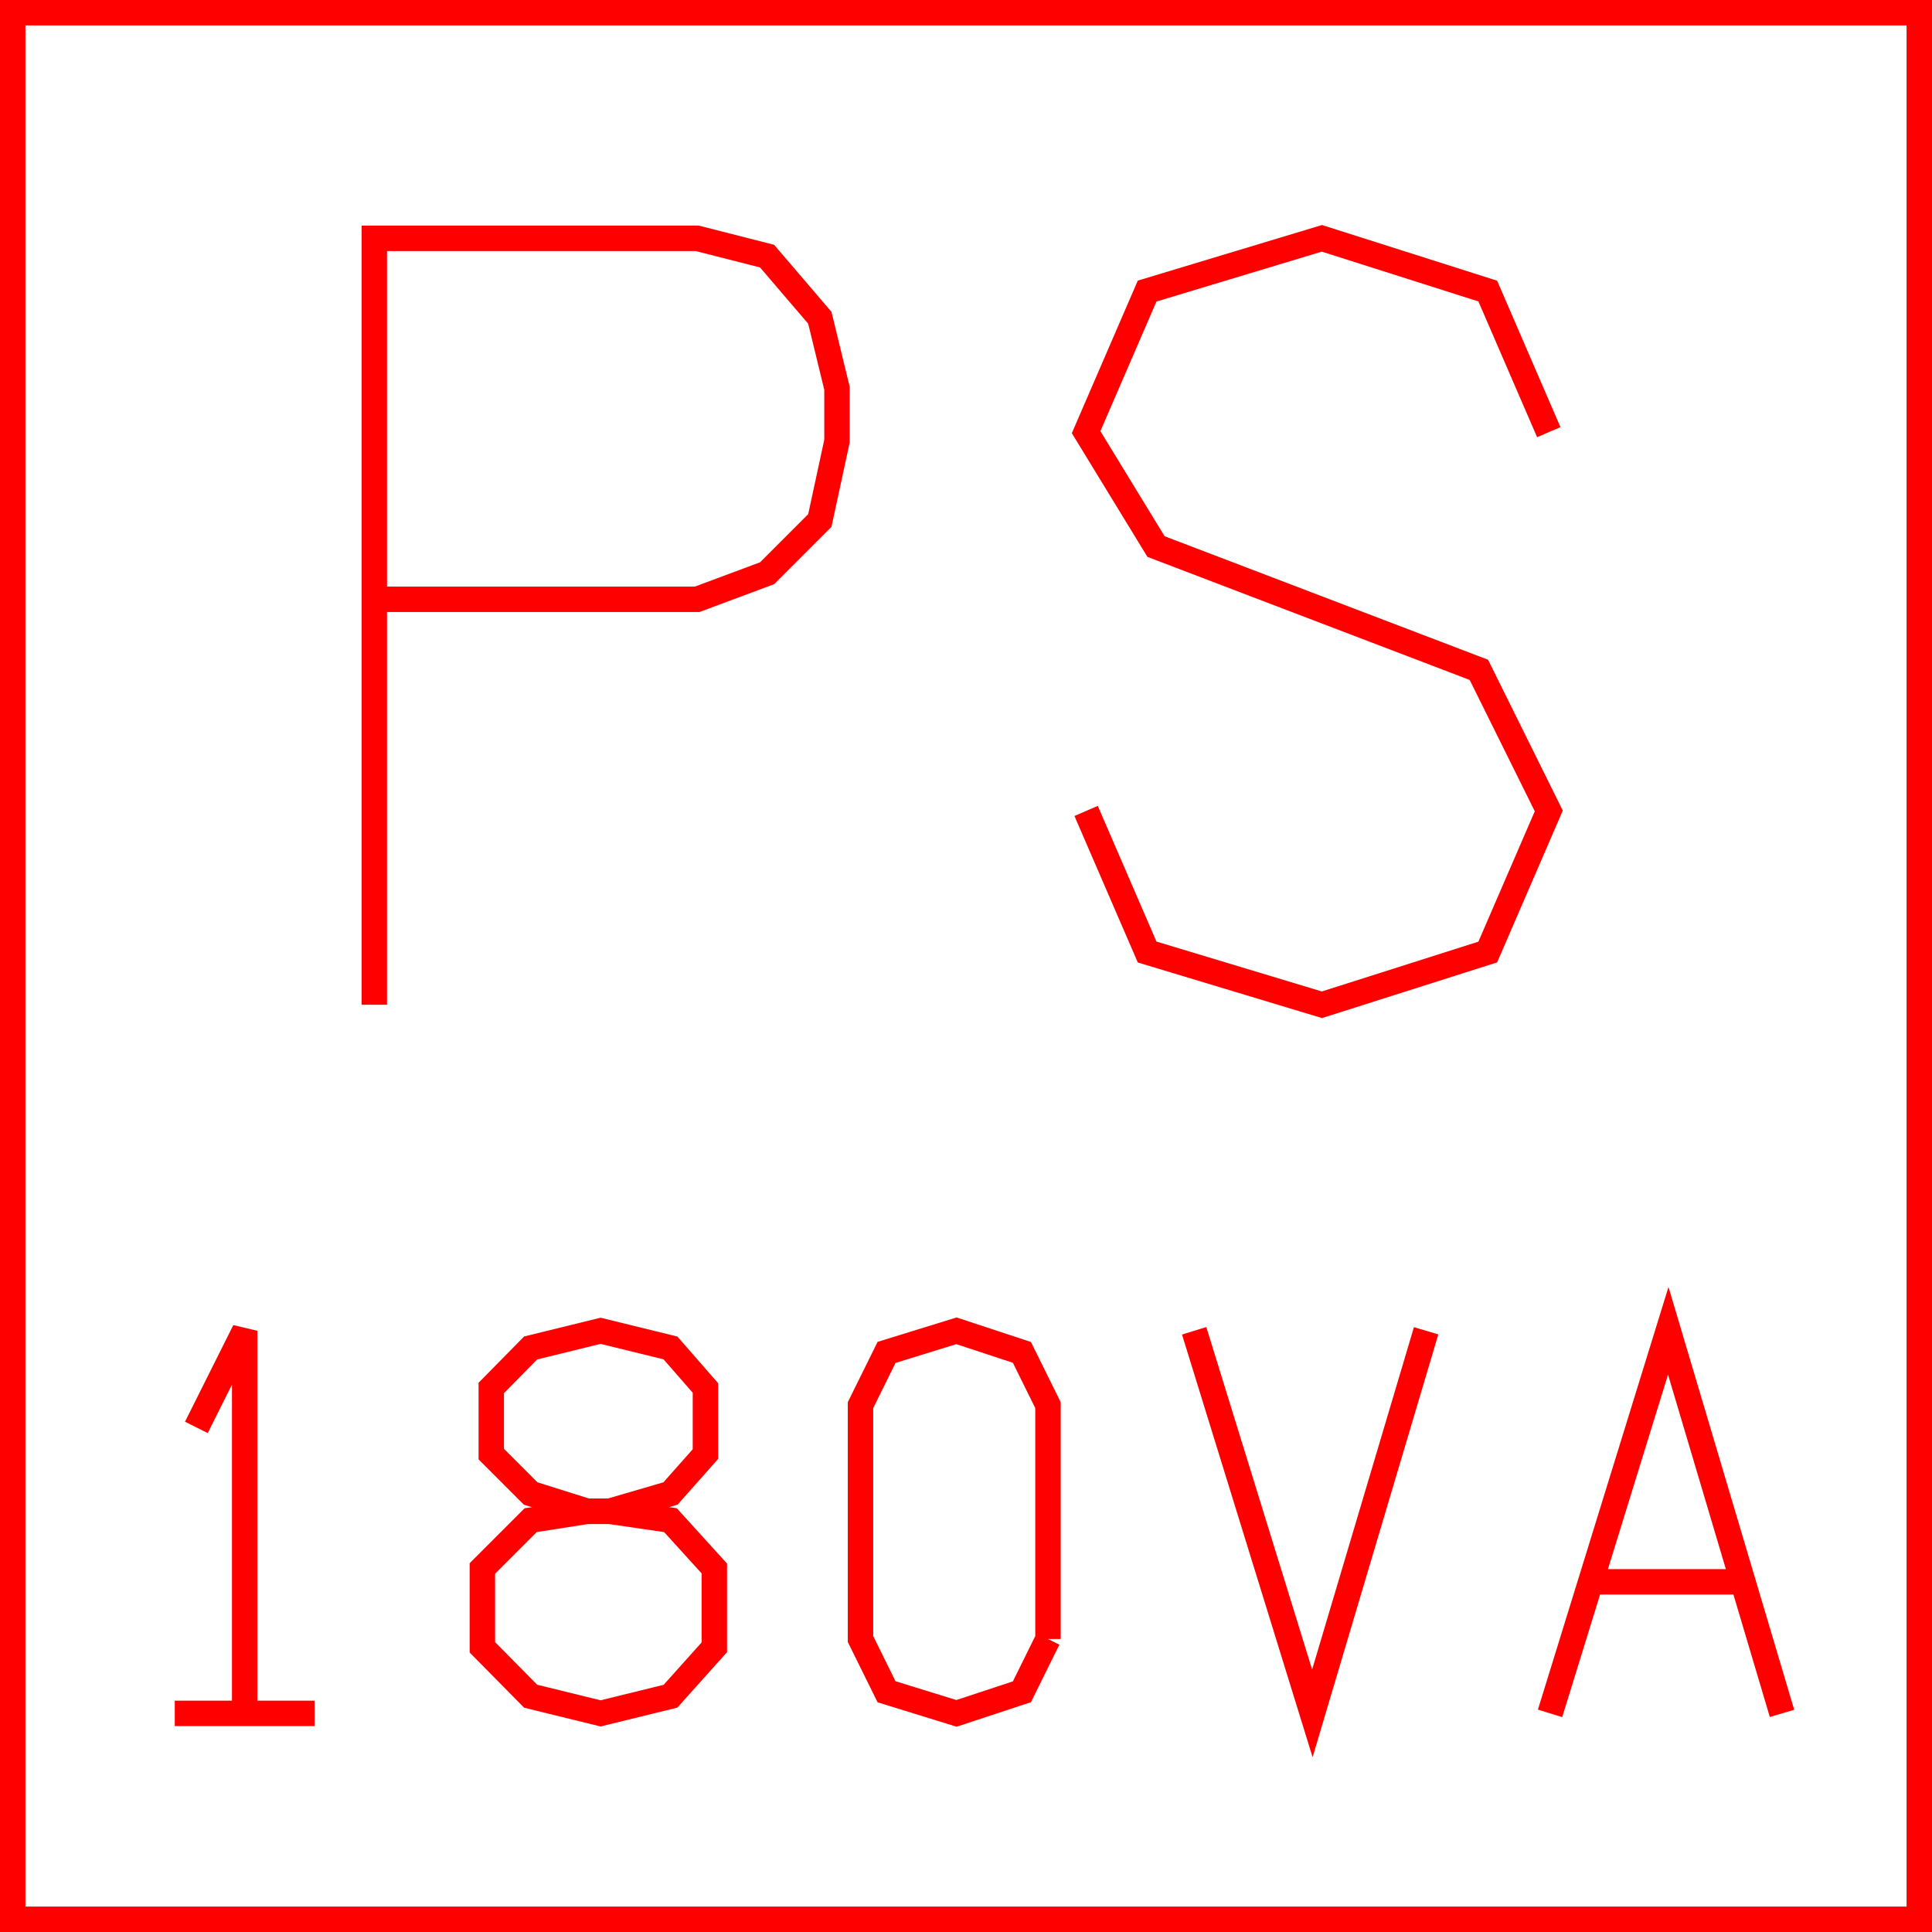 <?xml version='1.0' encoding='UTF-8'?>

<!DOCTYPE svg PUBLIC '-//W3C//DTD SVG 1.1//EN'
'http://www.w3.org/Graphics/SVG/1.1/DTD/svg11.dtd'>

<svg viewBox='-152 -152 304 304' width='152.0' height='152.0'
 version='1.1' xmlns='http://www.w3.org/2000/svg'>

<g transform='rotate(0 0,0) scale(1, -1)' stroke-width='4' stroke='black' fill='none'>

  <g id='layer73' stroke='#FF0000' fill='none'>
    <polygon points='-150.000,-150.000 150.000,-150.000 150.000,150.000 -150.000,150.000 ' />
    <polyline fill='none' points='-93.100,-6.100 -93.100,114.500 -42.300,114.500 -31.300,111.700 -23.000,102.000 -20.300,90.900 -20.300,82.600 -23.000,70.100 -31.300,61.800 -42.300,57.700 -93.100,57.700 ' />
    <polyline fill='none' points='91.700,84.000 82.100,106.200 56.000,114.500 28.500,106.200 18.900,84.000 29.900,66.000 80.700,46.600 91.700,24.400 82.100,2.200 56.000,-6.100 28.500,2.200 18.900,24.400 ' />
    <line x1='-124.500' y1='-117.600' x2='-102.500' y2='-117.600' />
    <polyline fill='none' points='-113.500,-117.600 -113.500,-57.400 -121.100,-72.600 ' />
    <polyline fill='none' points='-56.100,-85.800 -46.500,-83.000 -41.000,-76.800 -41.000,-66.400 -46.500,-60.100 -57.500,-57.400 -68.500,-60.100 -74.700,-66.400 -74.700,-76.800 -68.500,-83.000 -59.600,-85.800 -56.100,-85.800 ' />
    <polyline fill='none' points='-56.100,-85.800 -46.500,-87.200 -39.600,-94.800 -39.600,-107.200 -46.500,-114.900 -57.500,-117.600 -68.500,-114.900 -76.100,-107.200 -76.100,-94.800 -68.500,-87.200 -59.600,-85.800 -56.100,-85.800 ' />
    <polyline fill='none' points='12.900,-105.900 12.900,-69.100 8.800,-60.800 -1.500,-57.400 -12.500,-60.800 -16.600,-69.100 -16.600,-105.900 -12.500,-114.200 -1.500,-117.600 8.800,-114.200 12.900,-105.900 ' />
    <polyline fill='none' points='35.900,-57.400 54.500,-117.600 72.400,-57.400 ' />
    <polyline fill='none' points='91.900,-117.600 110.500,-57.400 128.400,-117.600 ' />
    <line x1='99.500' y1='-96.900' x2='121.500' y2='-96.900' />
  </g>


</g>
</svg>
